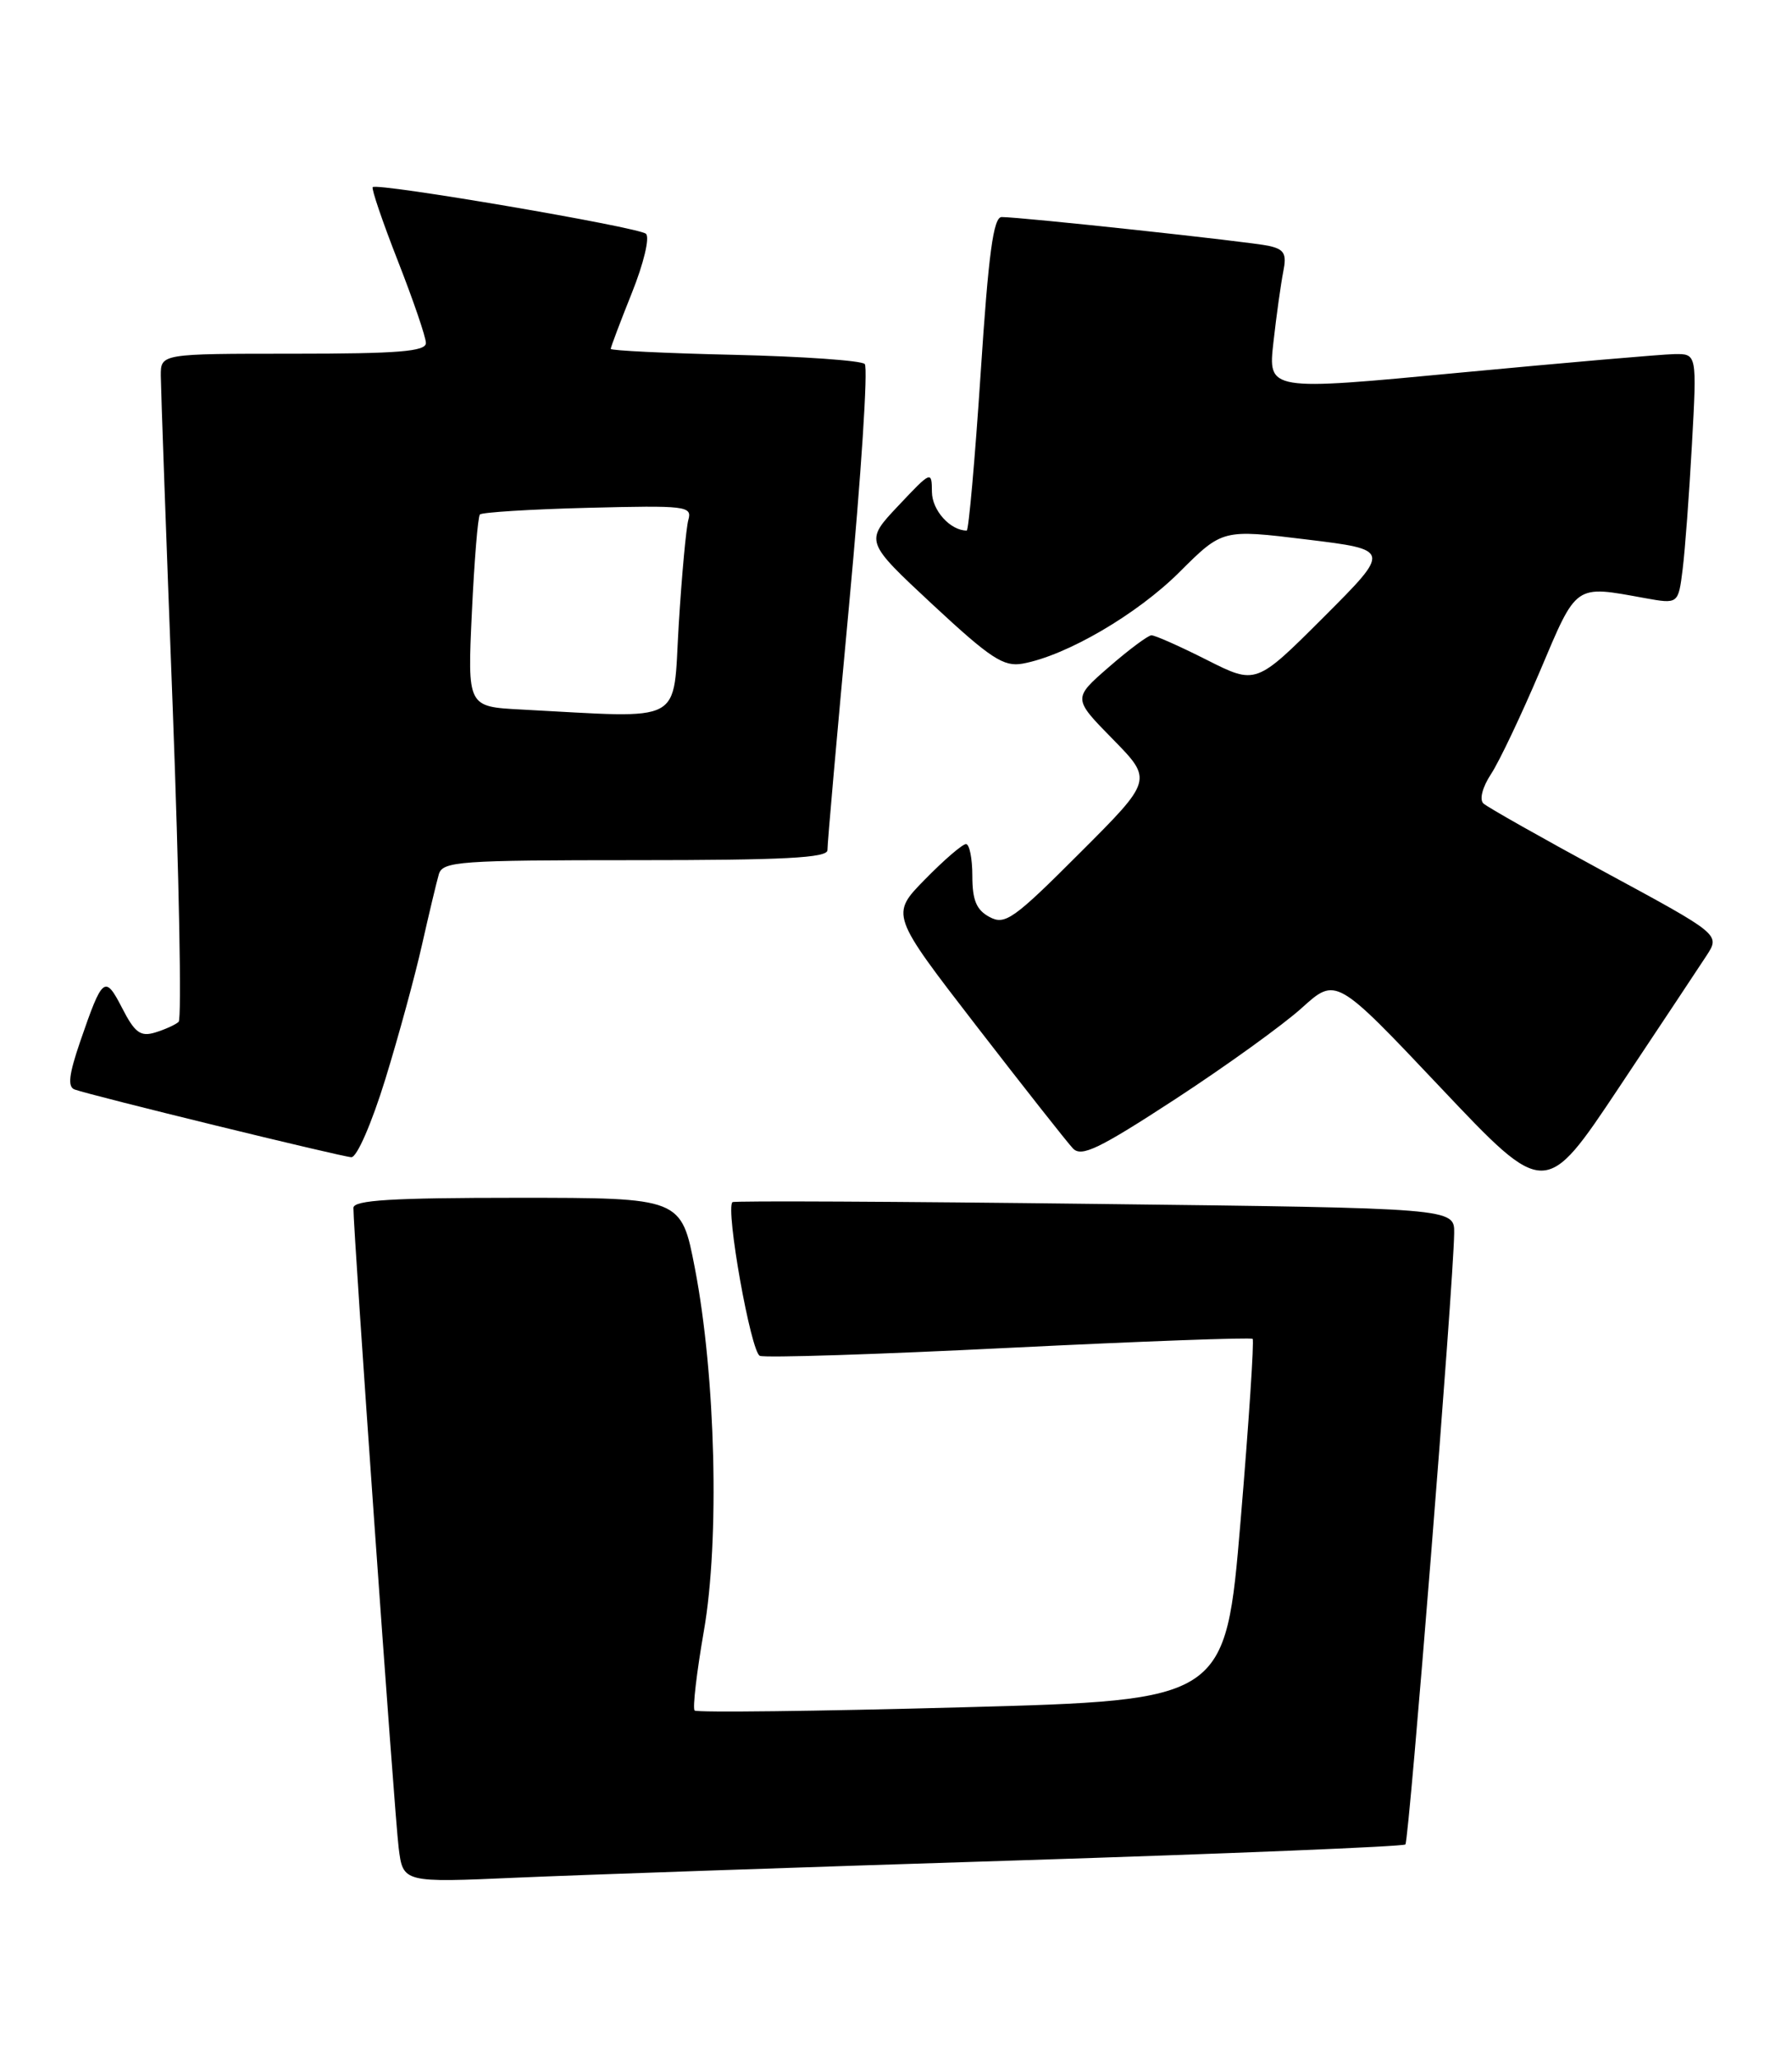 <?xml version="1.0" encoding="UTF-8" standalone="no"?>
<!DOCTYPE svg PUBLIC "-//W3C//DTD SVG 1.1//EN" "http://www.w3.org/Graphics/SVG/1.1/DTD/svg11.dtd" >
<svg xmlns="http://www.w3.org/2000/svg" xmlns:xlink="http://www.w3.org/1999/xlink" version="1.1" viewBox="0 0 223 256">
 <g >
 <path fill="currentColor"
d=" M 126.46 231.43 C 152.84 230.59 174.64 229.70 174.89 229.44 C 175.35 228.99 180.89 159.57 180.96 153.40 C 181.00 150.29 181.00 150.29 136.25 149.76 C 111.64 149.46 91.34 149.36 91.15 149.54 C 90.26 150.37 93.44 168.23 94.56 168.66 C 95.25 168.93 109.24 168.48 125.66 167.66 C 142.07 166.85 155.67 166.35 155.88 166.55 C 156.08 166.75 155.41 176.95 154.38 189.21 C 152.50 211.50 152.50 211.50 119.72 212.38 C 101.69 212.87 86.71 213.05 86.44 212.78 C 86.17 212.51 86.69 208.06 87.59 202.89 C 89.57 191.56 89.06 171.16 86.47 157.75 C 84.78 149.00 84.78 149.00 64.39 149.00 C 48.75 149.00 44.00 149.29 43.98 150.25 C 43.95 152.96 49.09 225.77 49.61 229.85 C 50.15 234.20 50.15 234.20 64.33 233.57 C 72.12 233.23 100.08 232.26 126.46 231.43 Z  M 212.36 118.88 C 214.07 116.25 214.07 116.25 199.78 108.52 C 191.93 104.27 185.10 100.41 184.60 99.95 C 184.08 99.46 184.47 97.93 185.54 96.30 C 186.56 94.76 189.29 89.00 191.63 83.50 C 196.27 72.53 195.88 72.80 204.68 74.40 C 208.85 75.15 208.85 75.15 209.39 70.83 C 209.69 68.45 210.21 61.44 210.55 55.25 C 211.17 44.00 211.17 44.00 208.33 44.05 C 206.78 44.08 194.76 45.12 181.64 46.36 C 157.78 48.63 157.78 48.63 158.47 42.56 C 158.84 39.23 159.40 35.28 159.69 33.80 C 160.14 31.56 159.83 31.01 157.87 30.58 C 155.46 30.06 127.09 27.00 124.65 27.00 C 123.62 27.00 123.01 31.51 122.03 46.50 C 121.32 57.23 120.54 66.00 120.30 66.00 C 118.26 66.00 116.00 63.50 115.97 61.21 C 115.95 58.53 115.90 58.55 111.78 62.92 C 107.61 67.34 107.61 67.34 116.05 75.20 C 123.29 81.93 124.90 82.98 127.27 82.55 C 132.70 81.56 141.51 76.42 146.78 71.16 C 152.13 65.83 152.13 65.83 162.61 67.11 C 173.10 68.39 173.10 68.39 164.70 76.79 C 156.30 85.18 156.30 85.18 150.18 82.09 C 146.81 80.39 143.71 79.01 143.28 79.03 C 142.85 79.05 140.47 80.82 138.00 82.97 C 133.50 86.88 133.50 86.88 138.48 91.95 C 143.46 97.03 143.46 97.03 134.36 106.12 C 126.14 114.35 125.07 115.11 123.14 114.07 C 121.51 113.20 121.00 111.99 121.00 108.96 C 121.00 106.78 120.64 105.00 120.21 105.00 C 119.77 105.00 117.48 106.97 115.11 109.39 C 110.81 113.77 110.81 113.77 121.52 127.64 C 127.41 135.26 132.81 142.11 133.51 142.85 C 134.56 143.98 136.72 142.94 146.25 136.73 C 152.56 132.61 159.64 127.51 161.99 125.39 C 166.26 121.53 166.26 121.53 179.27 135.29 C 192.29 149.06 192.29 149.06 201.47 135.28 C 206.52 127.70 211.42 120.32 212.36 118.88 Z  M 47.95 134.25 C 49.60 128.89 51.66 121.35 52.52 117.50 C 53.39 113.65 54.33 109.71 54.61 108.75 C 55.09 107.15 57.14 107.00 79.07 107.00 C 97.56 107.00 102.99 106.72 102.97 105.75 C 102.95 105.06 104.16 91.35 105.66 75.28 C 107.16 59.20 108.04 45.70 107.61 45.28 C 107.18 44.85 99.90 44.34 91.42 44.14 C 82.94 43.95 76.00 43.61 76.00 43.40 C 76.00 43.19 77.18 40.06 78.63 36.44 C 80.11 32.75 80.88 29.52 80.38 29.08 C 79.44 28.25 46.96 22.71 46.38 23.28 C 46.20 23.47 47.61 27.61 49.52 32.48 C 51.43 37.36 53.00 41.94 53.00 42.67 C 53.00 43.72 49.55 44.00 36.50 44.00 C 20.00 44.00 20.00 44.00 20.01 46.75 C 20.02 48.26 20.68 66.81 21.49 87.97 C 22.29 109.14 22.62 126.75 22.23 127.11 C 21.83 127.48 20.51 128.07 19.30 128.44 C 17.48 128.99 16.77 128.46 15.20 125.40 C 13.06 121.24 12.76 121.48 9.99 129.53 C 8.57 133.67 8.39 135.20 9.29 135.53 C 11.48 136.31 42.47 143.89 43.72 143.95 C 44.41 143.98 46.25 139.75 47.95 134.25 Z  M 64.83 88.26 C 58.17 87.91 58.17 87.91 58.72 76.21 C 59.02 69.77 59.47 64.28 59.72 64.00 C 59.96 63.73 66.02 63.35 73.17 63.17 C 85.39 62.86 86.15 62.95 85.66 64.67 C 85.38 65.68 84.84 71.56 84.46 77.75 C 83.70 90.31 85.51 89.34 64.83 88.26 Z "/>
</g>
</svg>